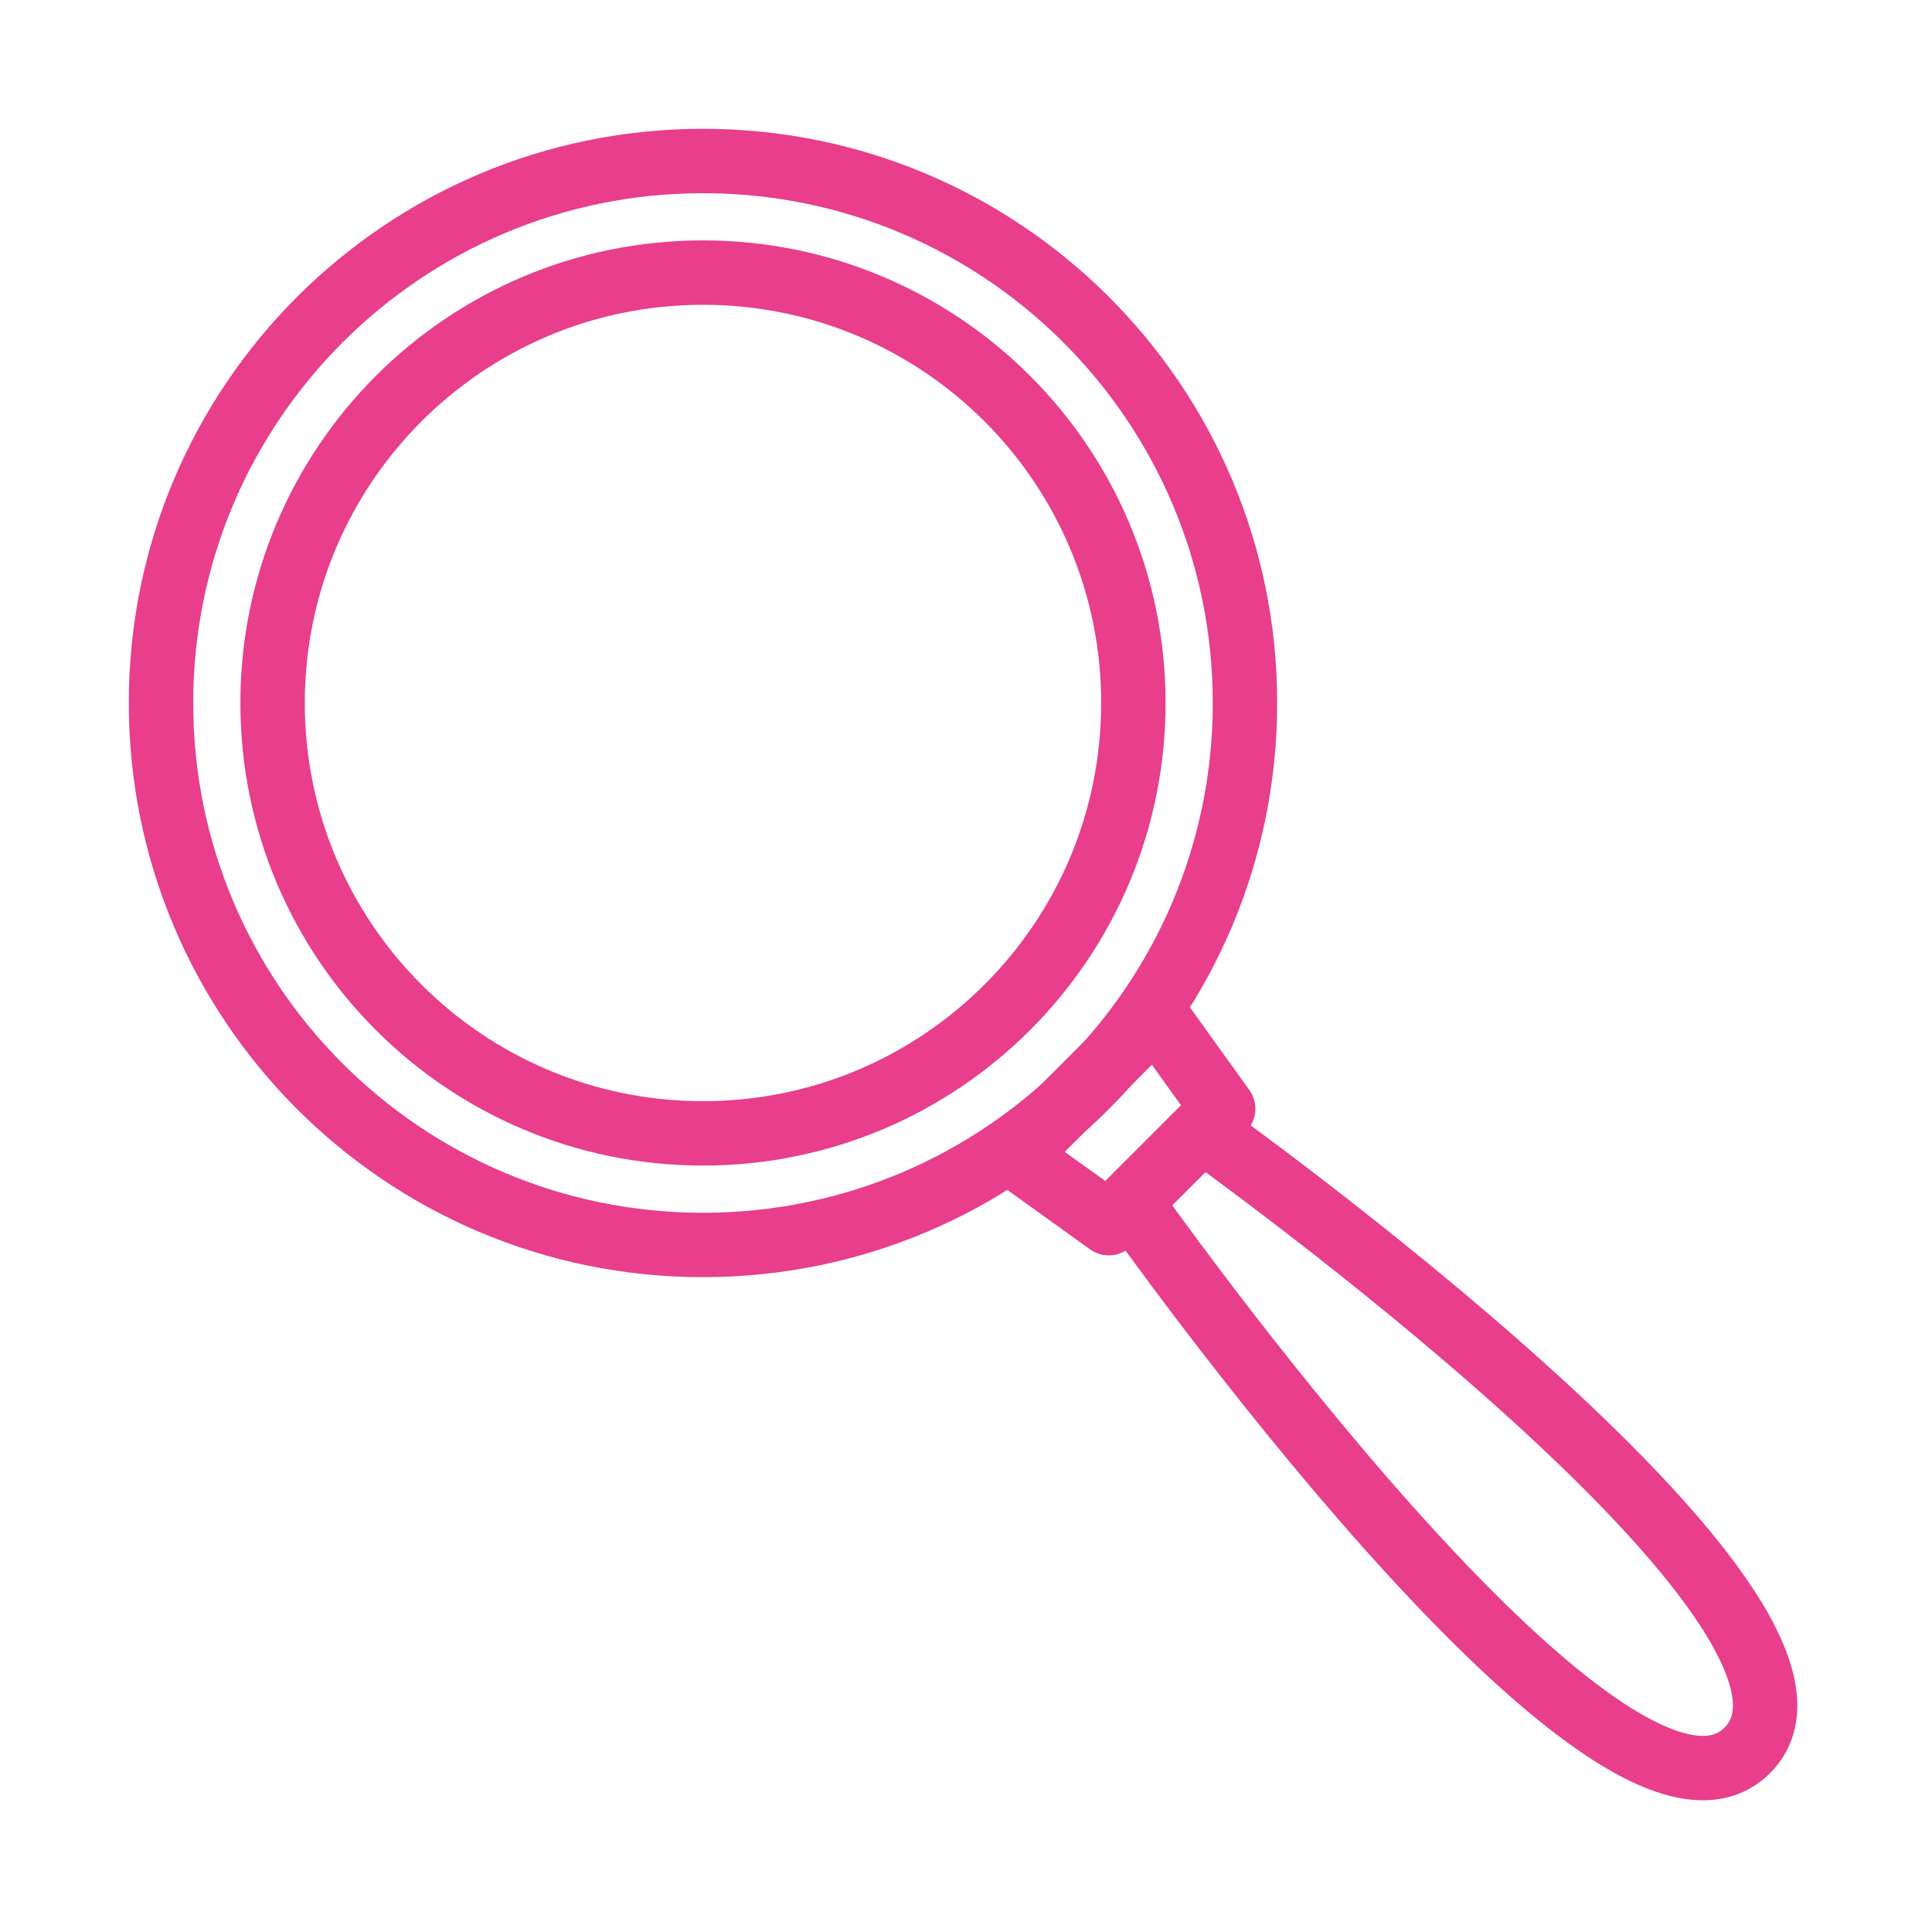 <svg width="120" height="120" viewBox="0 0 120 120" fill="none" xmlns="http://www.w3.org/2000/svg">
<g id="loupe-2">
<g id="loupe-2_2">
<path id="Layer 1" fill-rule="evenodd" clip-rule="evenodd" d="M43.663 77.327C62.255 77.327 77.327 62.255 77.327 43.663C77.327 25.072 62.255 10 43.663 10C25.072 10 10 25.072 10 43.663C10 62.255 25.072 77.327 43.663 77.327Z" stroke="#E83E8C" stroke-width="4" stroke-linecap="round" stroke-linejoin="round"/>
<path id="Layer 2" fill-rule="evenodd" clip-rule="evenodd" d="M43.663 70.396C58.427 70.396 70.396 58.427 70.396 43.663C70.396 28.899 58.427 16.931 43.663 16.931C28.899 16.931 16.931 28.899 16.931 43.663C16.931 58.427 28.899 70.396 43.663 70.396Z" stroke="#E83E8C" stroke-width="4" stroke-linecap="round" stroke-linejoin="round"/>
<path id="Layer 3" fill-rule="evenodd" clip-rule="evenodd" d="M70.192 74.649L74.665 70.176C74.665 70.176 116.941 100.302 108.527 108.717C100.112 117.131 70.192 74.649 70.192 74.649V74.649Z" stroke="#E83E8C" stroke-width="4" stroke-linecap="round" stroke-linejoin="round"/>
<path id="Layer 4" fill-rule="evenodd" clip-rule="evenodd" d="M71.796 63.055L75.973 68.868L68.868 75.973L63.055 71.796L71.796 63.055V63.055Z" stroke="#E83E8C" stroke-width="4" stroke-linecap="round" stroke-linejoin="round"/>
</g>
</g>
</svg>
